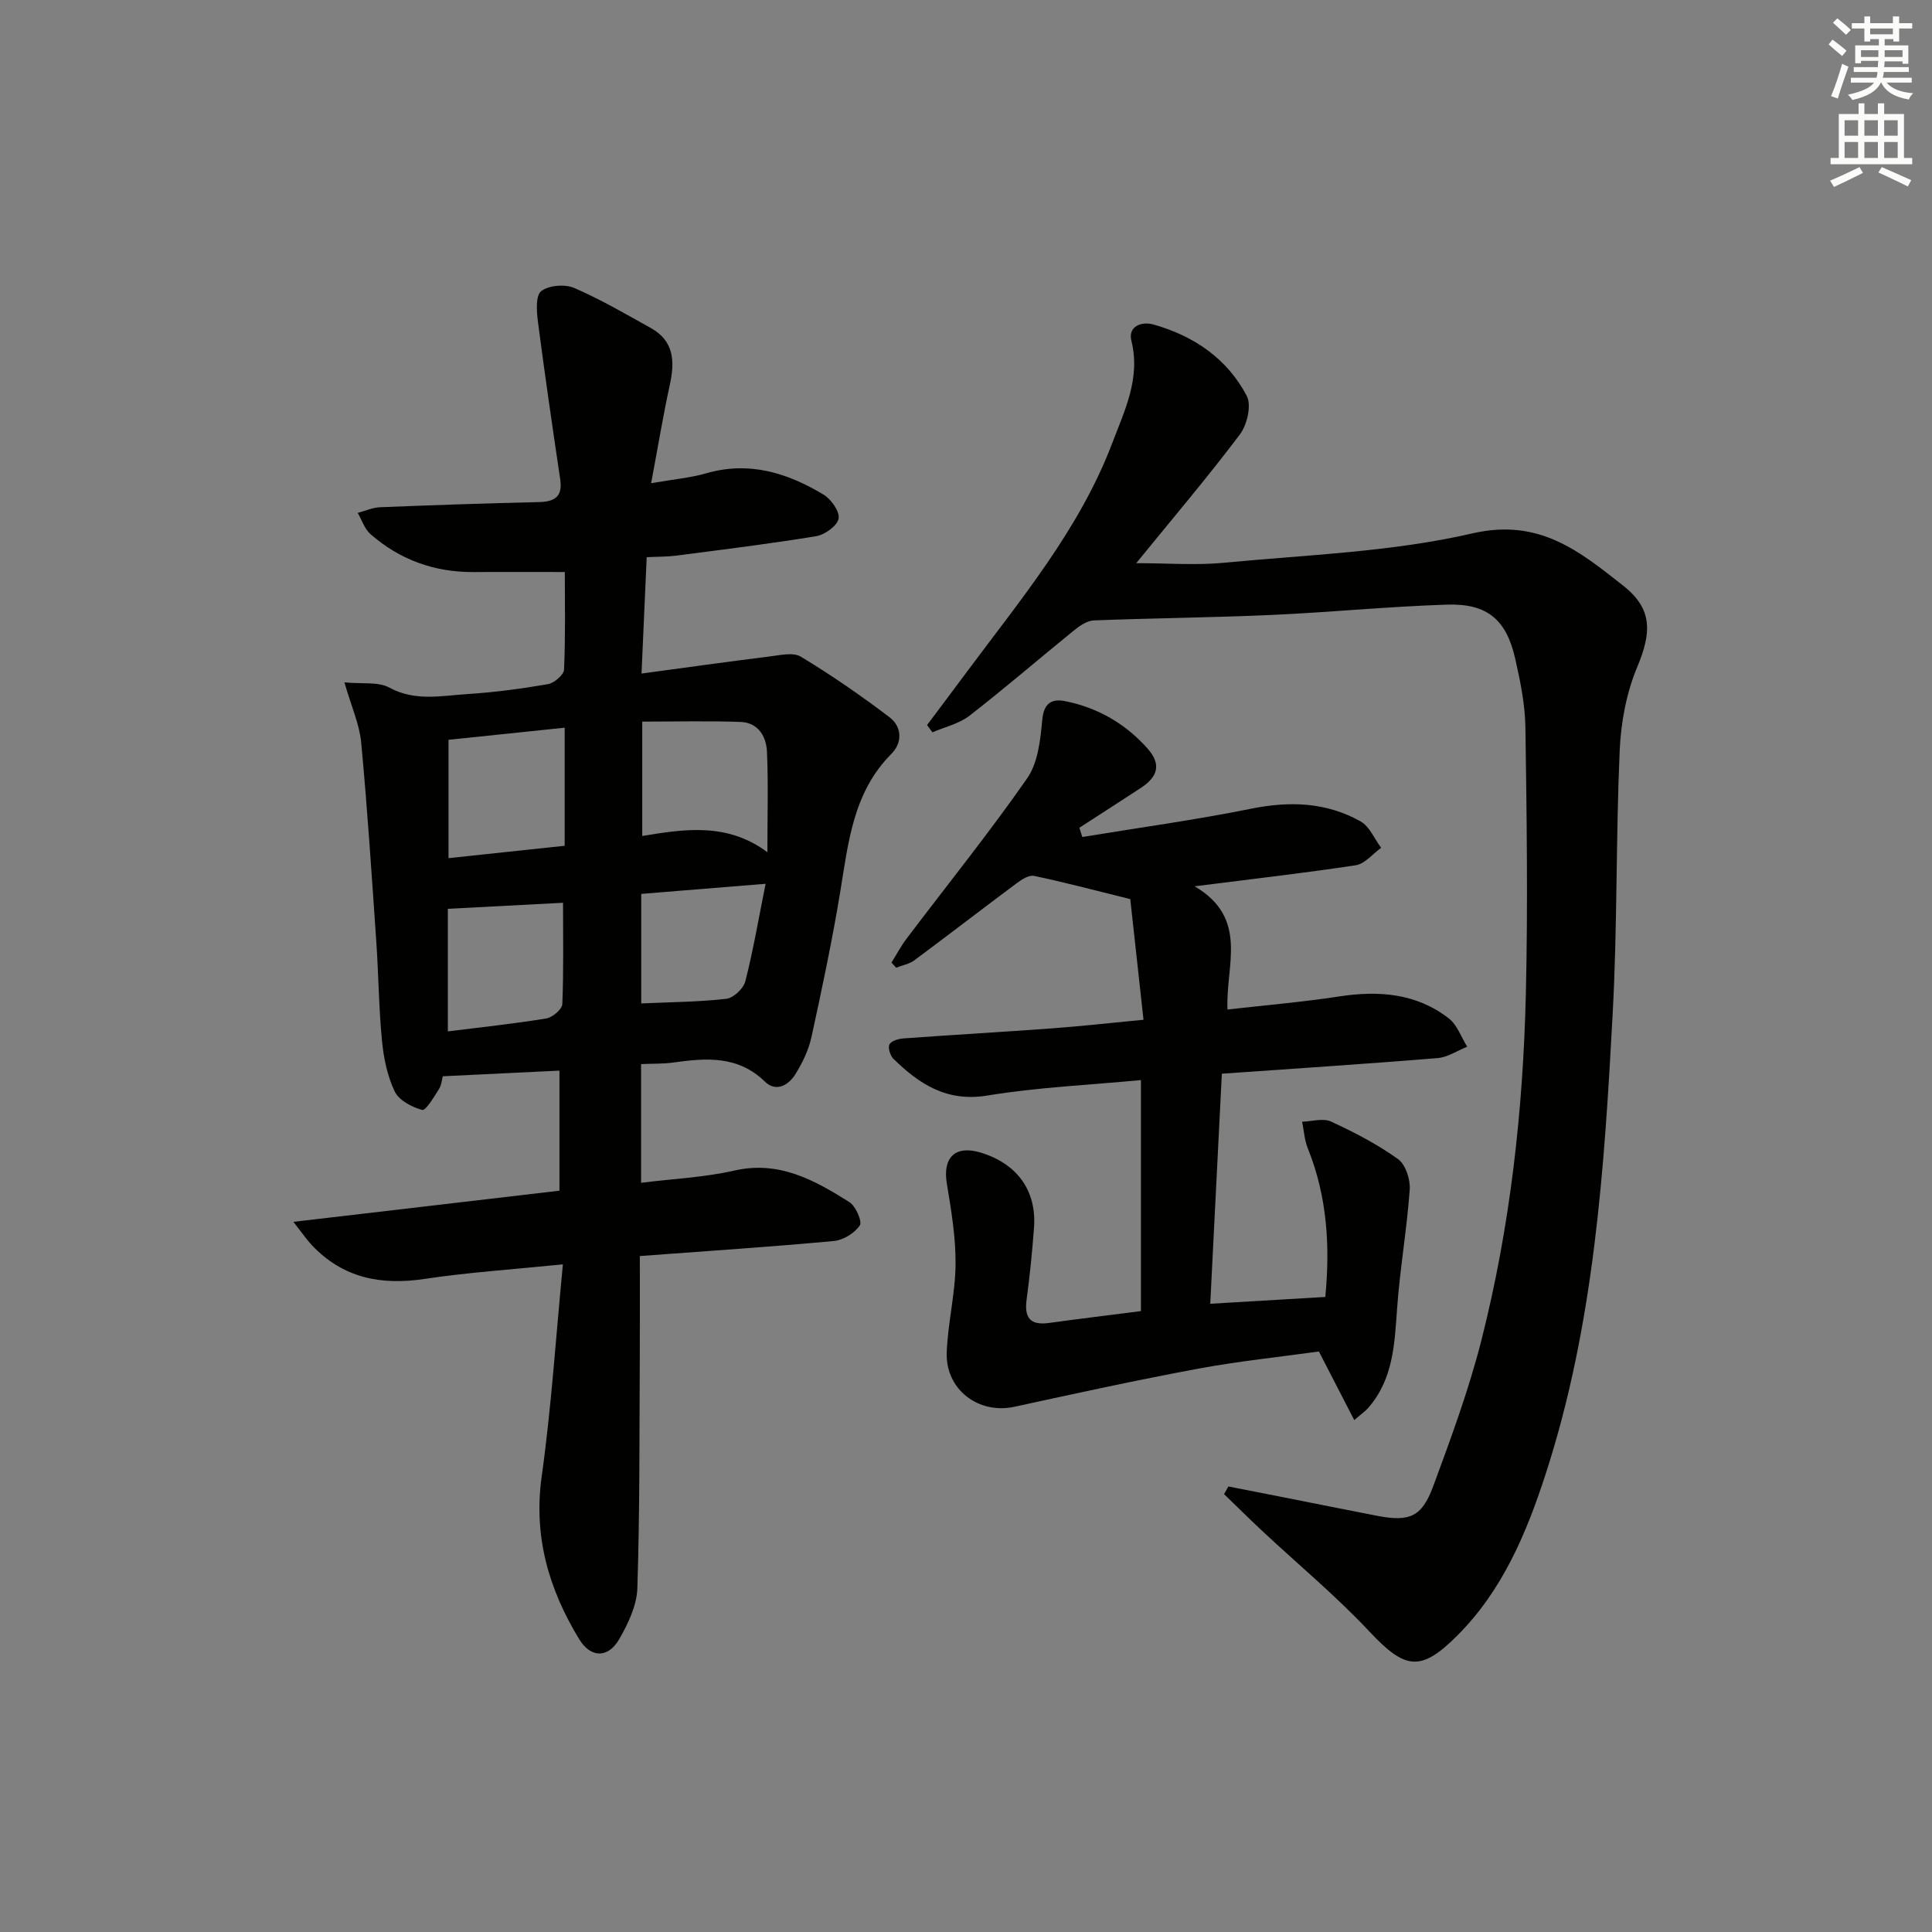 <svg enable-background="new 0 0 400 400" viewBox="0 0 400 400" xmlns="http://www.w3.org/2000/svg"><rect x="0" y="0" width="400" height="400" fill="#808080" stroke="none"/><g fill="#010100"><path d="m132.73 220.31v24.57c6.58-.82 13.08-1.11 19.33-2.53 9.28-2.11 16.57 2 23.78 6.52 1.33.83 2.72 4.04 2.17 4.85-1.08 1.6-3.44 3.04-5.39 3.22-13.21 1.22-26.45 2.09-40.15 3.11 0 7.26.03 14.07-.01 20.87-.09 15.96.01 31.92-.5 47.87-.11 3.6-1.92 7.41-3.79 10.63-2.29 3.94-5.88 3.86-8.26-.05-6.28-10.33-9.5-21.25-7.76-33.69 2-14.26 2.92-28.67 4.39-43.91-10.31 1.05-19.55 1.65-28.67 3.02-9.03 1.36-16.87-.19-23.29-6.98-1.09-1.15-1.98-2.48-3.84-4.84 19.15-2.24 37.1-4.34 55.09-6.45 0-8.88 0-16.67 0-24.86-8.02.39-15.86.77-24.16 1.17-.17.59-.24 1.79-.81 2.69-1.02 1.61-2.72 4.48-3.45 4.28-2.15-.58-4.82-1.99-5.7-3.84-1.53-3.22-2.29-6.96-2.63-10.56-.66-6.78-.7-13.61-1.17-20.41-.95-13.76-1.84-27.53-3.13-41.26-.35-3.76-2.02-7.4-3.47-12.45 3.75.36 7-.17 9.28 1.07 5.31 2.89 10.69 1.71 16.05 1.36 5.62-.36 11.24-1.1 16.79-2.06 1.3-.22 3.3-1.93 3.35-3.02.31-6.95.16-13.92.16-20.2-6.59 0-12.67-.04-18.76.01-8.17.07-15.39-2.51-21.5-7.88-1.21-1.07-1.76-2.89-2.62-4.37 1.53-.4 3.05-1.1 4.6-1.17 10.97-.44 21.95-.82 32.93-1.07 3.33-.08 4.93-1.17 4.39-4.75-1.61-10.83-3.19-21.67-4.6-32.53-.28-2.16-.52-5.44.66-6.38 1.55-1.23 4.91-1.5 6.84-.67 5.47 2.35 10.64 5.39 15.86 8.29 4.77 2.65 5.01 6.85 3.96 11.66-1.41 6.43-2.47 12.94-3.89 20.47 4.52-.79 8.08-1.09 11.44-2.06 8.87-2.55 16.79-.07 24.25 4.42 1.58.95 3.39 3.51 3.12 4.97-.27 1.49-2.84 3.34-4.63 3.64-9.66 1.59-19.39 2.78-29.1 4.04-1.78.23-3.59.19-6 .31-.35 7.91-.69 15.47-1.07 24.09 9.37-1.26 17.85-2.46 26.35-3.51 2.22-.27 5.01-.96 6.64.02 6.34 3.83 12.46 8.06 18.36 12.54 2.57 1.95 2.71 5.25.4 7.56-7.89 7.91-8.91 18.19-10.58 28.4-1.66 10.15-3.8 20.22-5.99 30.27-.59 2.69-1.87 5.33-3.33 7.68-1.42 2.29-3.99 3.77-6.3 1.53-5.6-5.44-12.18-4.91-19-3.95-2.08.29-4.23.21-6.64.32zm.24-70.91v23.68c8.92-1.48 17.65-2.78 25.91 3.36 0-7.63.21-14.24-.09-20.83-.14-3.14-1.83-6.01-5.45-6.14-6.6-.24-13.21-.07-20.37-.07zm-40.11 3.77v24.5c8.29-.88 16.09-1.71 24.05-2.56 0-8.43 0-16.11 0-24.45-8.39.87-16.08 1.67-24.05 2.51zm23.71 33.74c-8 .42-15.62.82-23.85 1.25v25.38c7.01-.88 13.73-1.59 20.38-2.68 1.28-.21 3.27-1.89 3.32-2.96.29-6.91.15-13.84.15-20.99zm41.94-3.93c-9.35.76-17.51 1.42-25.75 2.09v22.68c6.11-.28 11.9-.3 17.62-.96 1.48-.17 3.55-2.12 3.93-3.62 1.63-6.35 2.72-12.84 4.2-20.19z"/><path d="m254.32 307.76c3.76.73 7.53 1.46 11.29 2.21 6.5 1.28 12.99 2.61 19.5 3.86 6.71 1.28 9.25.28 11.62-6.12 3.68-9.95 7.37-19.97 9.98-30.23 5.99-23.59 8.65-47.71 9.21-72 .42-18.28.17-36.58-.1-54.87-.07-4.77-1.06-9.59-2.12-14.27-1.83-8.06-5.79-11.43-14.12-11.16-12.13.39-24.23 1.6-36.36 2.14-12.24.55-24.51.65-36.75 1.13-1.4.05-2.92 1.1-4.09 2.05-7.23 5.86-14.28 11.95-21.63 17.66-2.16 1.68-5.11 2.34-7.7 3.46-.37-.5-.74-1.01-1.11-1.51 2.75-3.67 5.5-7.32 8.23-11 11.21-15.08 23.38-29.6 30.13-47.43 2.53-6.68 5.88-13.35 3.94-21.13-.72-2.88 1.95-4.11 4.63-3.35 8.34 2.37 15.22 7.06 19.26 14.77 1.02 1.94.07 5.99-1.43 7.98-6.7 8.89-13.92 17.39-21.46 26.65 6.54 0 12.43.47 18.22-.09 17.19-1.65 34.68-2.22 51.39-6.08 13.85-3.2 22.22 3.75 31.23 10.84 6.13 4.82 5.87 9.71 2.87 16.88-2.23 5.34-3.36 11.43-3.61 17.25-.8 18.13-.47 36.3-1.45 54.42-1.73 32.18-3.82 64.38-13.88 95.36-3.97 12.24-8.9 24.01-18.24 33.39-7.59 7.61-10.8 7.15-18.19-.72-6.92-7.39-14.77-13.9-22.19-20.83-2.7-2.52-5.31-5.12-7.96-7.68.3-.55.59-1.06.89-1.58z"/><path d="m247.33 183.5c11.34 6.65 6.38 16.45 6.81 25.51 8.02-.92 15.59-1.55 23.07-2.7 8.22-1.26 16.02-.69 22.76 4.55 1.73 1.35 2.56 3.87 3.8 5.85-2.05.82-4.05 2.19-6.15 2.36-14.57 1.19-29.16 2.14-44.65 3.23-.79 15.68-1.58 31.35-2.4 47.63 8.24-.49 15.78-.94 23.82-1.41 1.02-10.6.38-20.85-3.63-30.78-.69-1.71-.79-3.66-1.17-5.5 2.01-.06 4.33-.79 5.97-.04 4.81 2.21 9.58 4.7 13.87 7.76 1.57 1.12 2.59 4.22 2.44 6.32-.59 8.24-2.03 16.42-2.62 24.66-.52 7.36-.8 14.65-6 20.58-.54.61-1.23 1.08-2.87 2.49-2.46-4.78-4.73-9.17-7.32-14.2-8.01 1.12-16.59 2-25.04 3.57-12.72 2.36-25.36 5.13-38.01 7.88-7.39 1.6-14.27-3.54-14-11.23.22-6.1 1.77-12.17 1.83-18.26.05-5.57-.89-11.19-1.81-16.72-.9-5.42 1.76-8.03 7.04-6.41 7.55 2.31 11.58 7.9 11.01 15.54-.37 4.97-.86 9.94-1.53 14.87-.5 3.72.7 5.39 4.59 4.86 6.24-.86 12.49-1.62 19.08-2.46 0-15.78 0-31.51 0-47.83-10.76 1.02-21.39 1.49-31.81 3.2-8.4 1.38-14.07-2.36-19.44-7.61-.67-.66-1.18-2.32-.81-2.99.4-.74 1.89-1.16 2.94-1.23 10.28-.75 20.58-1.33 30.86-2.09 5.92-.44 11.82-1.1 18.79-1.77-1.01-9.22-1.96-17.84-2.74-24.98-7.86-1.94-13.87-3.55-19.94-4.81-1.07-.22-2.58.78-3.63 1.56-7.07 5.27-14.05 10.66-21.13 15.92-1.05.78-2.5 1.03-3.77 1.53-.32-.35-.65-.71-.97-1.06 1.06-1.69 2-3.47 3.2-5.05 8.32-11 16.99-21.76 24.87-33.06 2.25-3.22 2.77-7.96 3.14-12.09.32-3.54 1.97-4.48 4.77-3.92 6.71 1.34 12.45 4.66 17 9.76 2.87 3.22 2.3 5.82-1.38 8.22-4.22 2.76-8.47 5.49-12.7 8.23.2.64.41 1.28.61 1.91 11.66-1.92 23.39-3.52 34.97-5.86 7.99-1.61 15.55-1.35 22.64 2.63 1.86 1.04 2.86 3.6 4.26 5.47-1.74 1.25-3.36 3.31-5.25 3.61-10.49 1.6-21.05 2.79-33.37 4.36z"/></g><path d="m378.6 9.2.8-1c.9.7 1.9 1.4 2.9 2.3l-.9 1.1c-1.1-.9-2-1.7-2.8-2.4zm.5 10.7c.9-2.1 1.6-4.3 2.3-6.7.4.2.8.4 1.3.6-.7 2.1-1.5 4.2-2.2 6.6zm.4-15.2.9-.9c1 .8 2 1.6 2.8 2.4l-1 1c-1-.9-1.9-1.8-2.7-2.5zm12.5-1.3h1.2v1.4h2.7v1.1h-2.7v2.7h-1.2v-.5h-1.8v1.3h4.9v3.8h-1.2v-.5h-3.7c0 .4-.1.9-.1 1.2h5.1v1h-5.2c0 .5-.1.9-.2 1.2h6v1h-5.2c1.1 1.3 2.9 2 5.5 2.2-.4.4-.7.8-.9 1.3-2.9-.5-4.8-1.6-5.7-3.5h-.1c-.8 1.7-2.7 2.9-5.9 3.6-.2-.4-.6-.8-.9-1.1 2.8-.6 4.6-1.4 5.4-2.5h-4.8v-1h5.3c.1-.3.2-.7.2-1.2h-4.9v-1h5c0-.4 0-.8.1-1.3h-3.6v.5h-1.2v-3.7h4.9v-1.3h-1.8v.5h-1.2v-2.7h-2.6v-1.1h2.6v-1.4h1.2v1.4h4.7v-1.4zm-6.7 8.4h3.6c0-.4 0-.9 0-1.4h-3.6zm1.9-4.7h4.7v-1.2h-4.7zm6.7 3.3h-3.7v1.4h3.7z" fill="#fbfcfa"/><path d="m384.7 21.4h1.3v2.2h2.8v-2.2h1.3v2.2h4.1v9.1h1.7v1.3h-16.9v-1.3h1.7v-9.1h4.1v-2.2zm.3 13.2.7 1.2c-1.8.9-3.8 1.9-6 2.9-.2-.4-.5-.8-.8-1.3 2.4-1 4.4-2 6.1-2.8zm-3.1-6.5h2.8v-3.2h-2.8zm0 4.6h2.8v-3.3h-2.8zm4.1-4.6h2.8v-3.2h-2.8zm0 4.6h2.8v-3.3h-2.8v3.2zm3.6 1.9c2.1.9 4.1 1.8 6.1 2.7l-.7 1.3c-2.2-1.1-4.2-2-6.1-2.9zm3.3-9.7h-2.8v3.2h2.8zm-2.8 7.8h2.8v-3.3h-2.8z" fill="#fbfcfa"/></svg>
